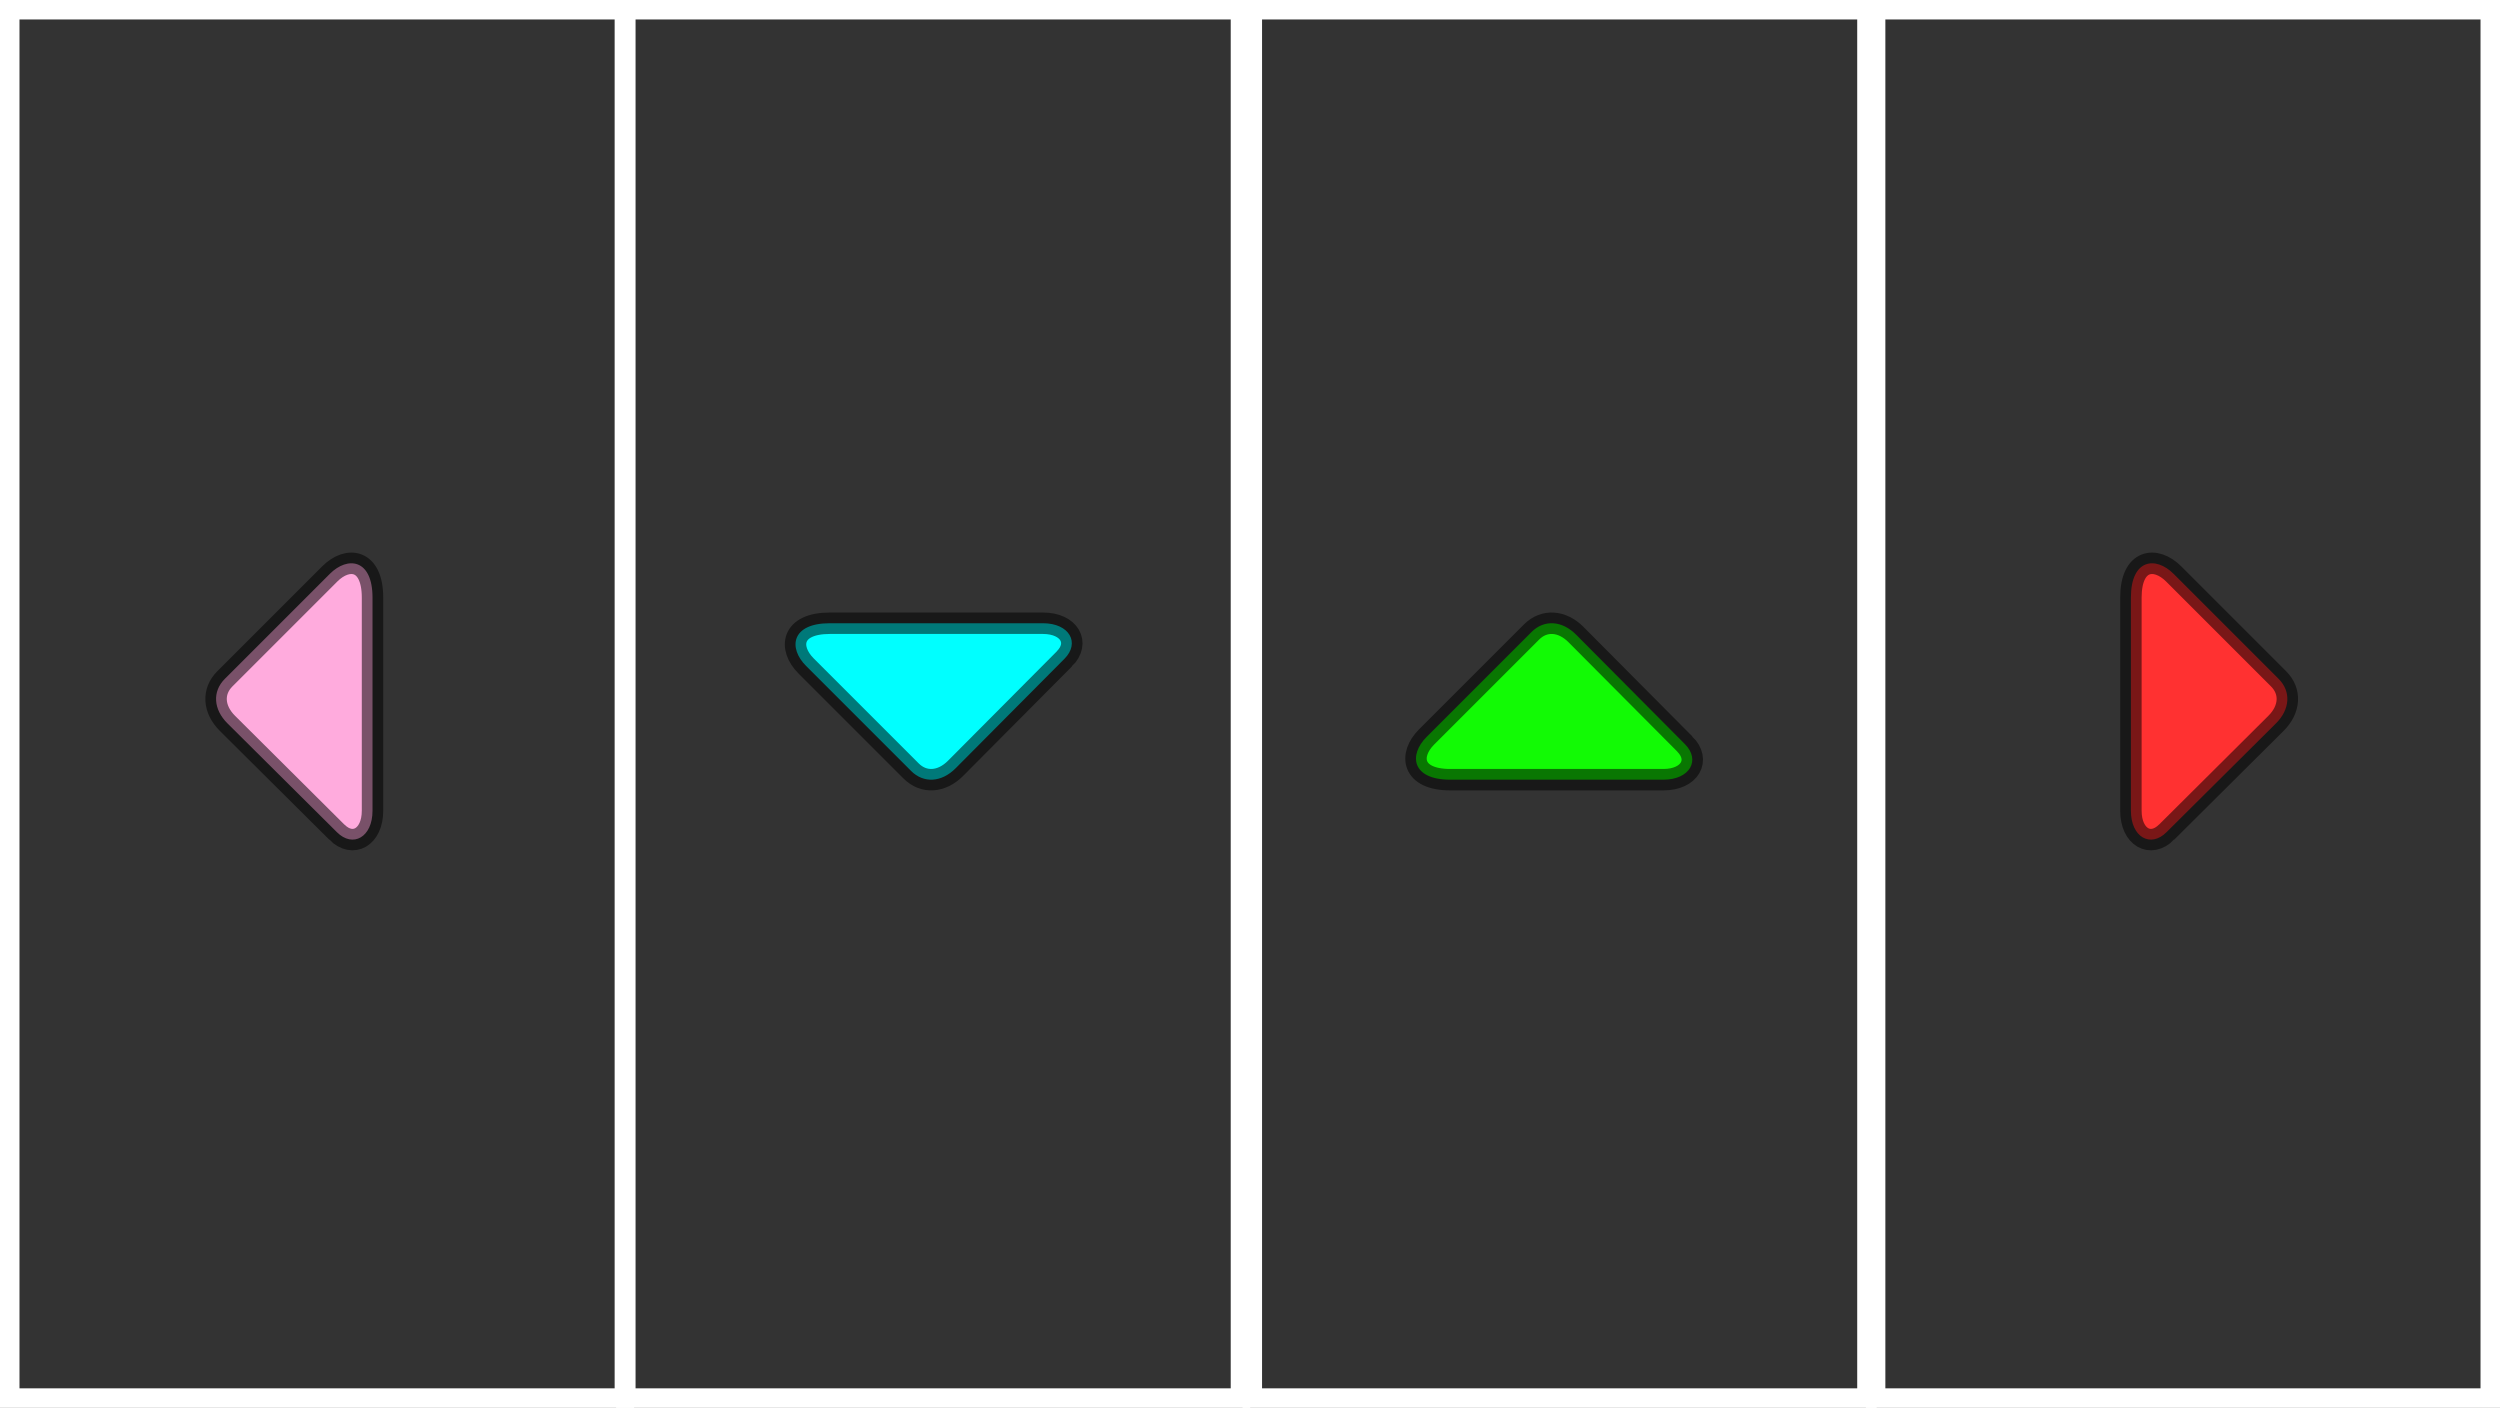 <svg version="1.1" xmlns="http://www.w3.org/2000/svg" xmlns:xlink="http://www.w3.org/1999/xlink" width="641.538" height="361.275" viewBox="0,0,641.538,361.275"><rect x="0" y="0" width="641.538" height="361.275" fill="#333333" stroke="none"/><g transform="translate(1.209,0.005)"><g data-paper-data="{&quot;isPaintingLayer&quot;:true}" fill-rule="nonzero" stroke-linecap="butt" stroke-linejoin="miter" stroke-miterlimit="10" stroke-dasharray="" stroke-dashoffset="0" style="mix-blend-mode: normal"><path d="M554.751,213.546c-4.087,4.087 -9.135,1.302 -9.135,-5.502c0,-9.651 0,-36.724 0,-54.714c0,-9.886 6.347,-10.682 10.967,-6.062c5.574,5.574 19.277,19.277 26.933,26.933c3.239,3.239 2.943,7.829 -0.687,11.431c-8.274,8.211 -22.665,22.5 -28.079,27.914z" data-paper-data="{&quot;index&quot;:null}" fill="#ff3131" stroke-opacity="0.525" stroke="#000000" stroke-width="5.5"/><path d="M271.933,169.062c-5.414,5.414 -19.702,19.805 -27.914,28.079c-3.603,3.63 -8.192,3.926 -11.431,0.687c-7.656,-7.656 -21.359,-21.359 -26.933,-26.933c-4.62,-4.62 -3.824,-10.967 6.062,-10.967c17.989,0 45.062,0 54.714,0c6.804,0 9.589,5.048 5.502,9.135z" fill="#00ffff" stroke-opacity="0.525" stroke="#000000" stroke-width="5.5"/><path d="M1.291,2.495h157.727v356.275h-157.727z" fill="none" stroke="#ffffff" stroke-width="5"/><path d="M637.83,358.77h-157.727v-356.275h157.727z" data-paper-data="{&quot;index&quot;:null}" fill="none" stroke="#ffffff" stroke-width="5"/><path d="M159.386,2.495h157.727v356.275h-157.727z" fill="none" stroke="#ffffff" stroke-width="5"/><path d="M320.152,2.495h157.727v356.275h-157.727z" fill="none" stroke="#ffffff" stroke-width="5"/><path d="M431.154,190.938c4.087,4.087 1.302,9.135 -5.502,9.135c-9.651,0 -36.724,0 -54.714,0c-9.886,0 -10.682,-6.347 -6.062,-10.967c5.574,-5.574 19.277,-19.277 26.933,-26.933c3.239,-3.239 7.829,-2.943 11.431,0.687c8.211,8.274 22.5,22.665 27.914,28.079z" data-paper-data="{&quot;index&quot;:null}" fill="#12fa05" stroke-opacity="0.525" stroke="#000000" stroke-width="5.5"/><path d="M85.249,213.546c-5.414,-5.414 -19.805,-19.702 -28.079,-27.914c-3.63,-3.603 -3.926,-8.192 -0.687,-11.431c7.656,-7.656 21.359,-21.359 26.933,-26.933c4.62,-4.62 10.967,-3.824 10.967,6.062c0,17.989 0,45.062 0,54.714c0,6.804 -5.048,9.589 -9.135,5.502z" fill="#ffabdd" stroke-opacity="0.525" stroke="#000000" stroke-width="5.5"/></g></g></svg>